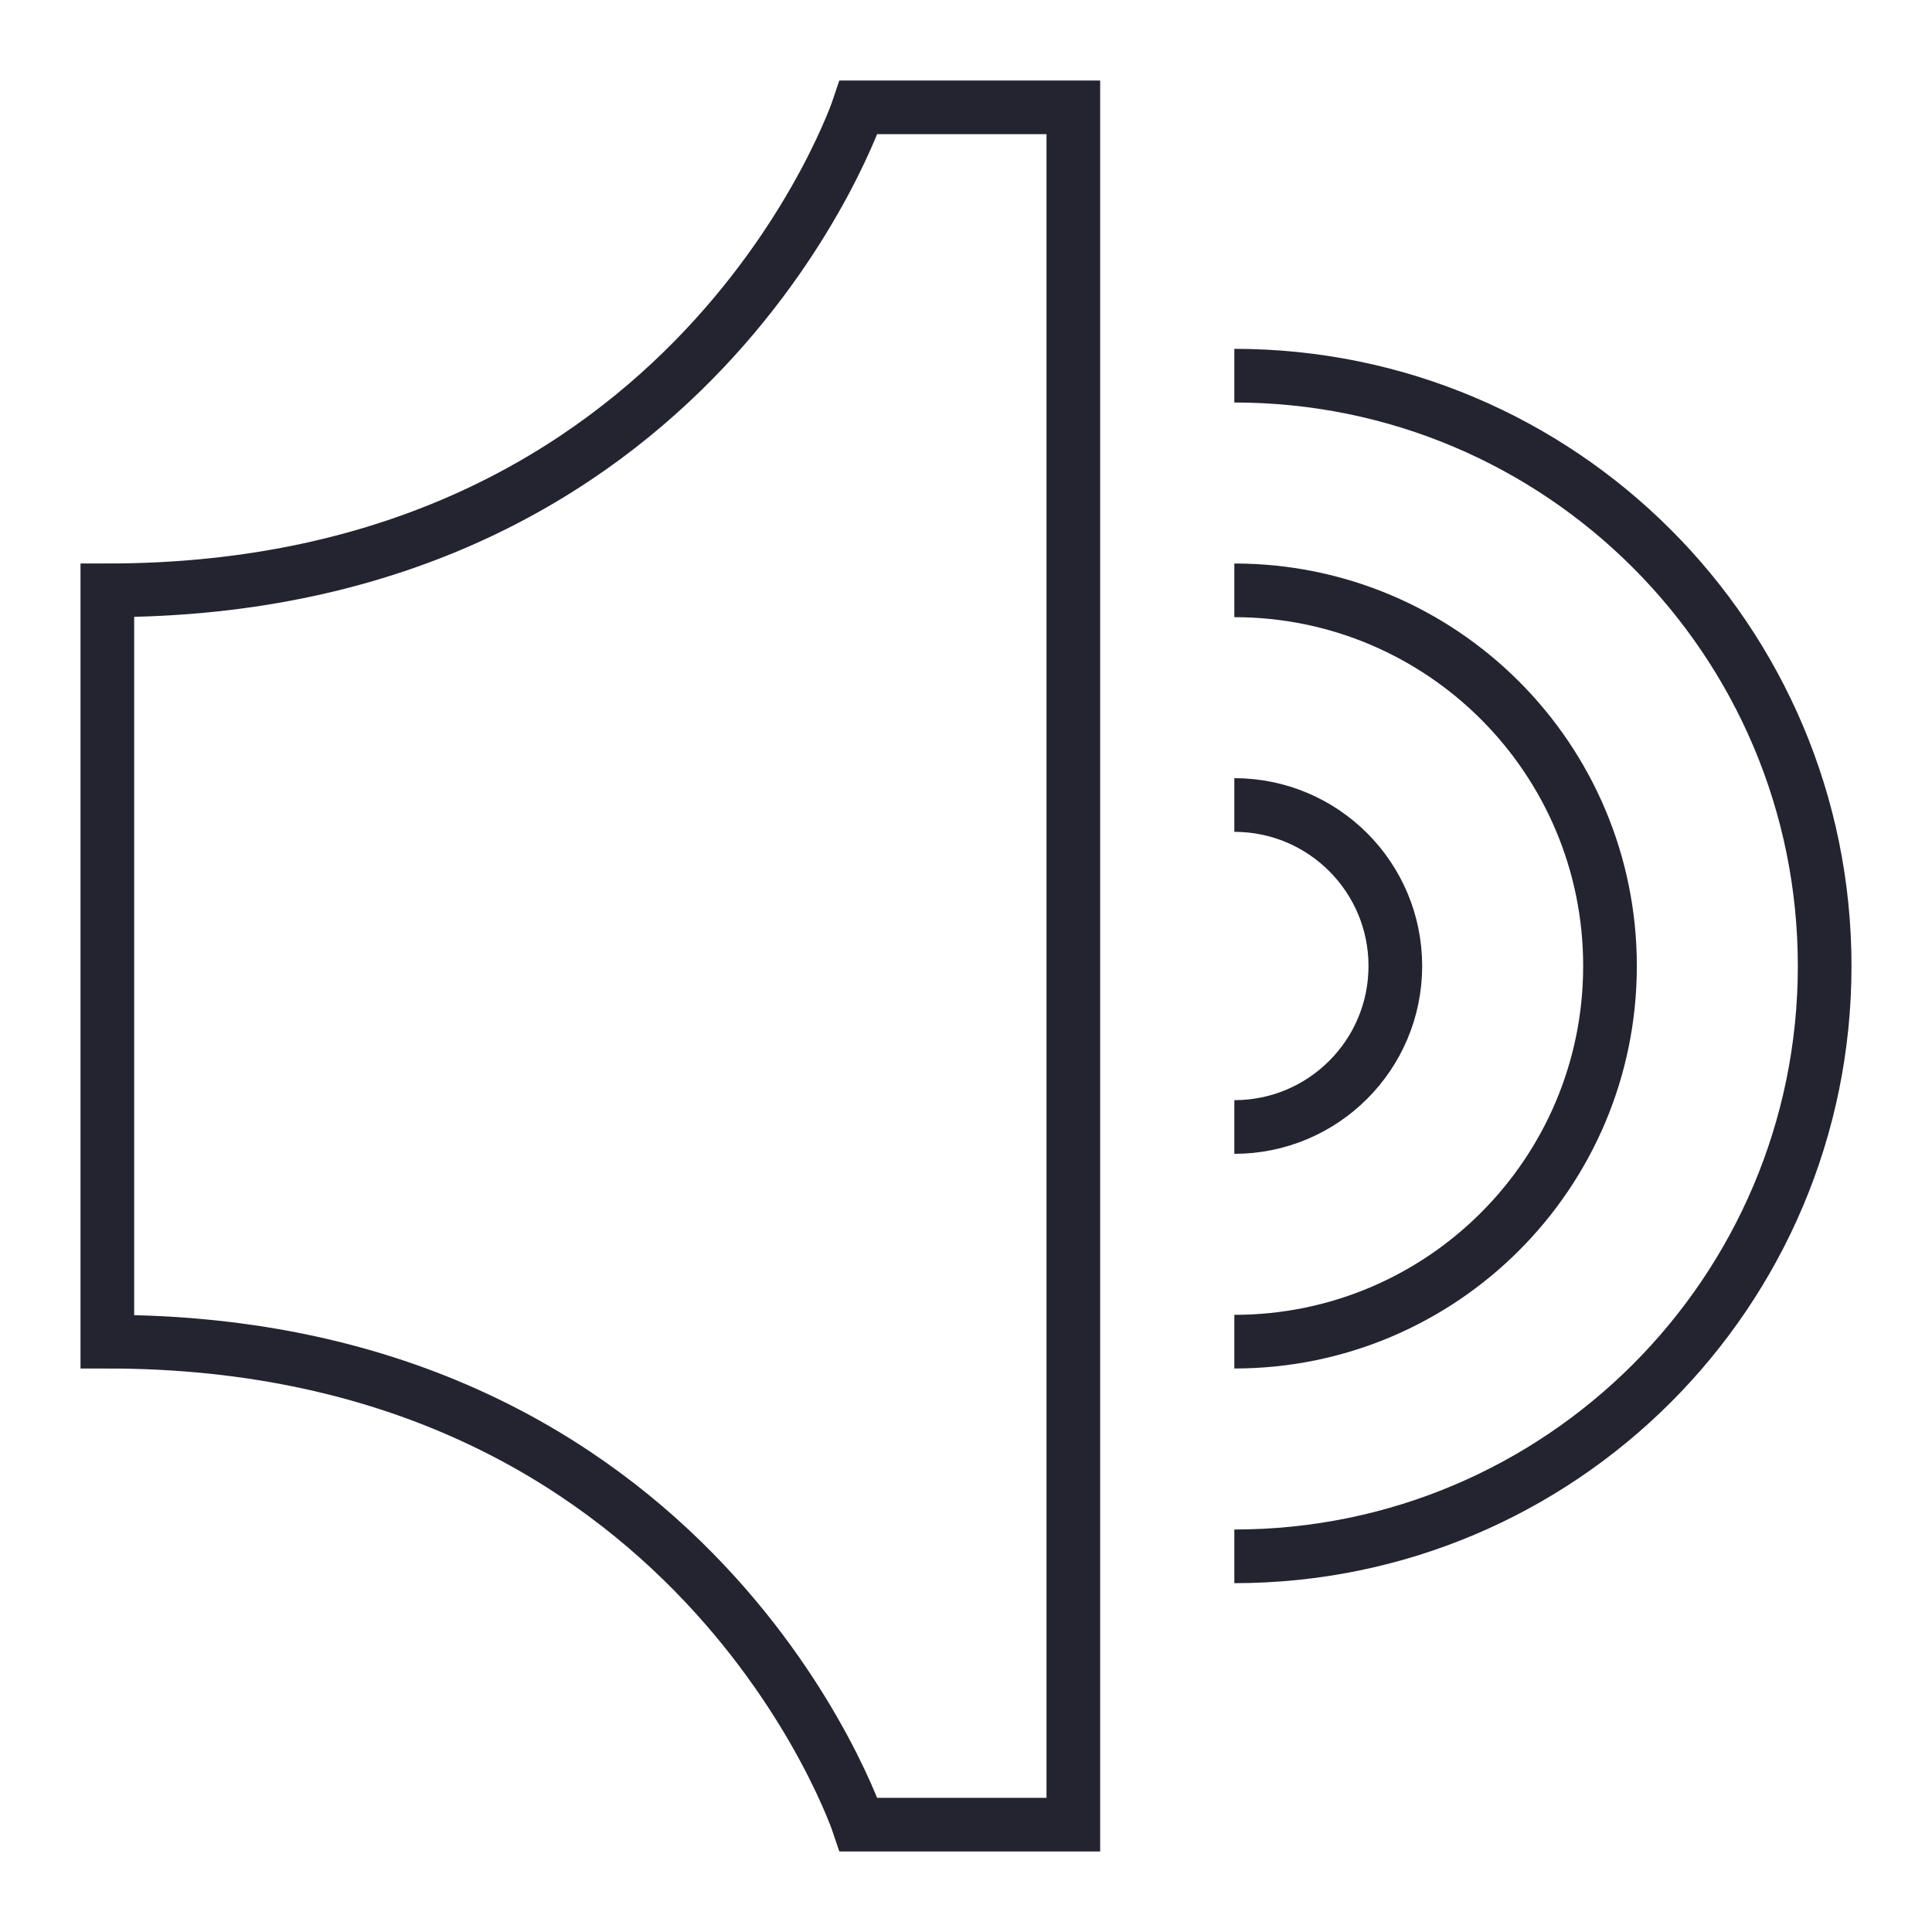 <svg width="36" height="36" viewBox="0 0 36 36" fill="none" xmlns="http://www.w3.org/2000/svg">
<path d="M23 29C29.075 29 34 24.075 34 18C34 11.925 29.075 7 23 7M23 21C24.657 21 26 19.657 26 18C26 16.343 24.657 15 23 15M23 25C26.866 25 30 21.866 30 18C30 14.134 26.866 11 23 11M2 11C13 11 16 2 16 2H20V34H16C16 34 13 25 2 25V11Z" stroke="#242430"/>
</svg>
